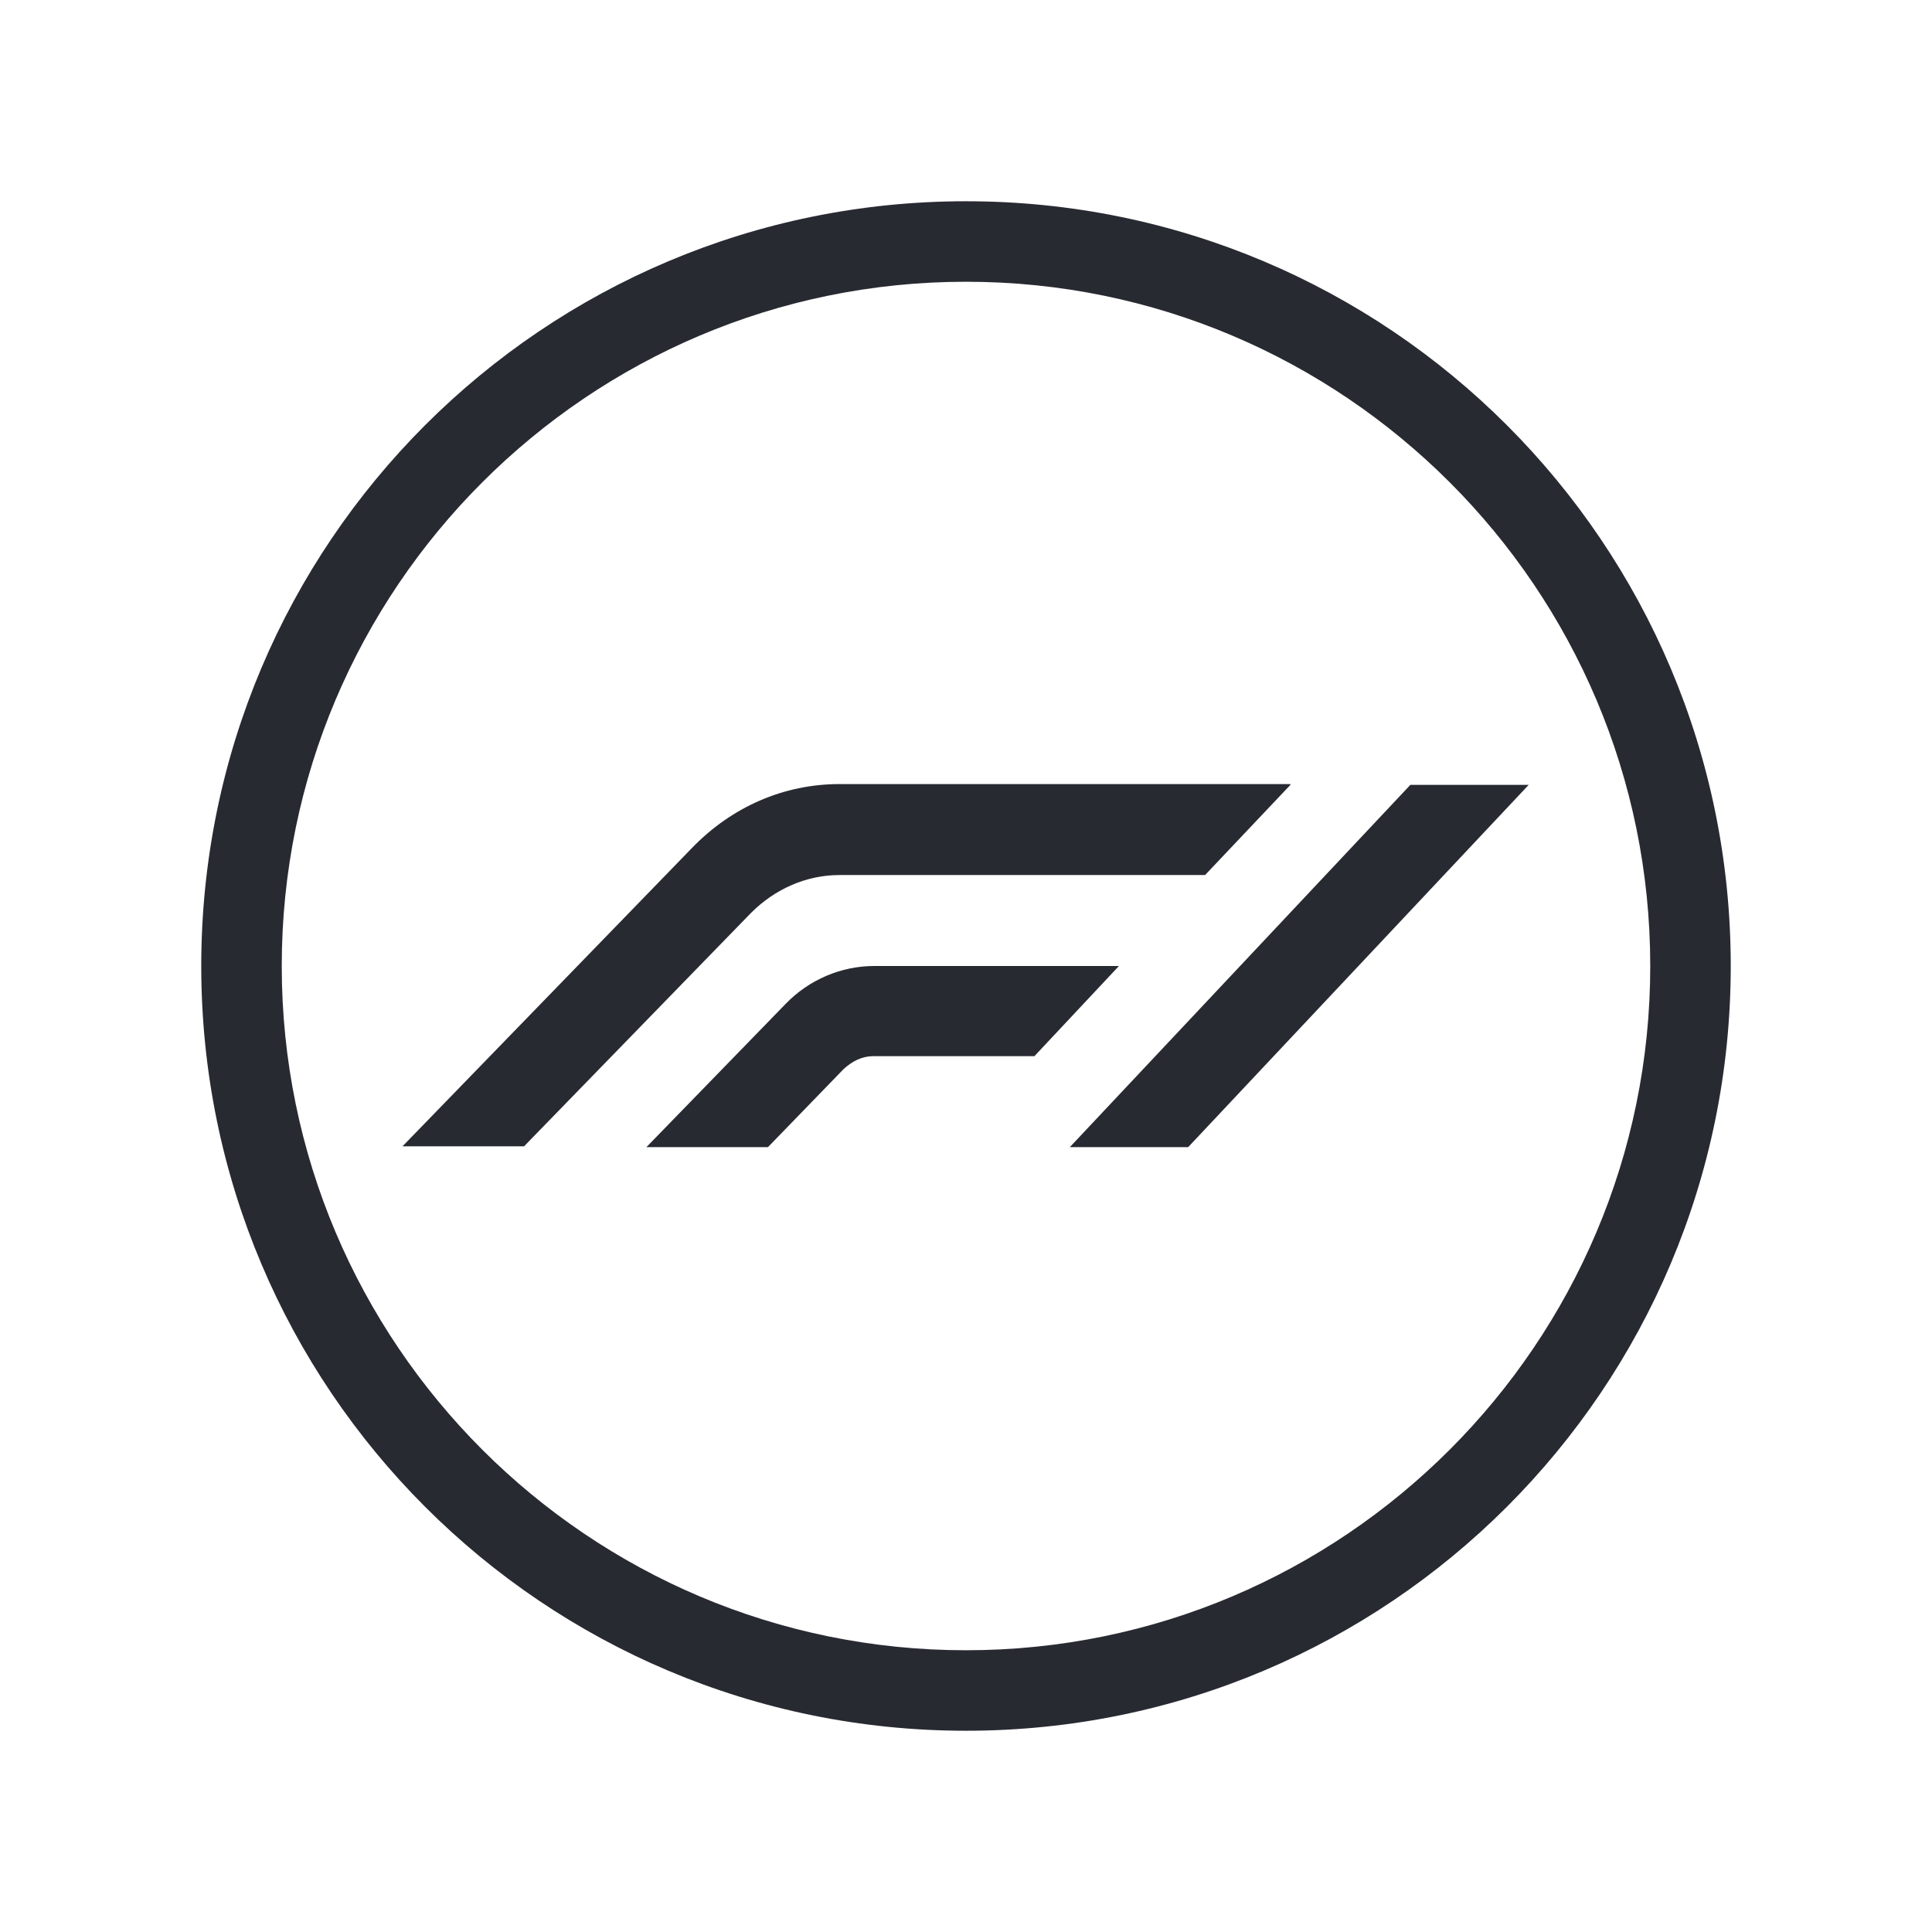 <?xml version="1.0" encoding="UTF-8"?>
<svg id="Outline" xmlns="http://www.w3.org/2000/svg" viewBox="0 0 24 24">
  <defs>
    <style>
      .cls-1 {
        fill: #282a32;
        stroke-width: 0px;
      }
    </style>
  </defs>
  <path class="cls-1" d="m12,3.5c4.69,0,8.5,3.81,8.5,8.5s-3.81,8.5-8.5,8.5S3.5,16.69,3.5,12,7.31,3.5,12,3.5m0-1C6.75,2.5,2.5,6.75,2.5,12s4.25,9.5,9.5,9.5,9.5-4.25,9.5-9.5S17.25,2.5,12,2.5h0Zm4.03,7.25l-1.06,1.12h-4.54c-.41,0-.8.17-1.1.47l-2.82,2.9h-1.51l3.59-3.7c.5-.52,1.15-.8,1.84-.8h5.6Zm-5.17,2.25c-.41,0-.81.17-1.1.47l-1.73,1.78h1.51l.94-.97c.11-.1.23-.16.37-.16h2l1.05-1.12h-3.05Zm6.66-2.25l-4.23,4.5h1.47l4.23-4.5h-1.47Z"/>
</svg>